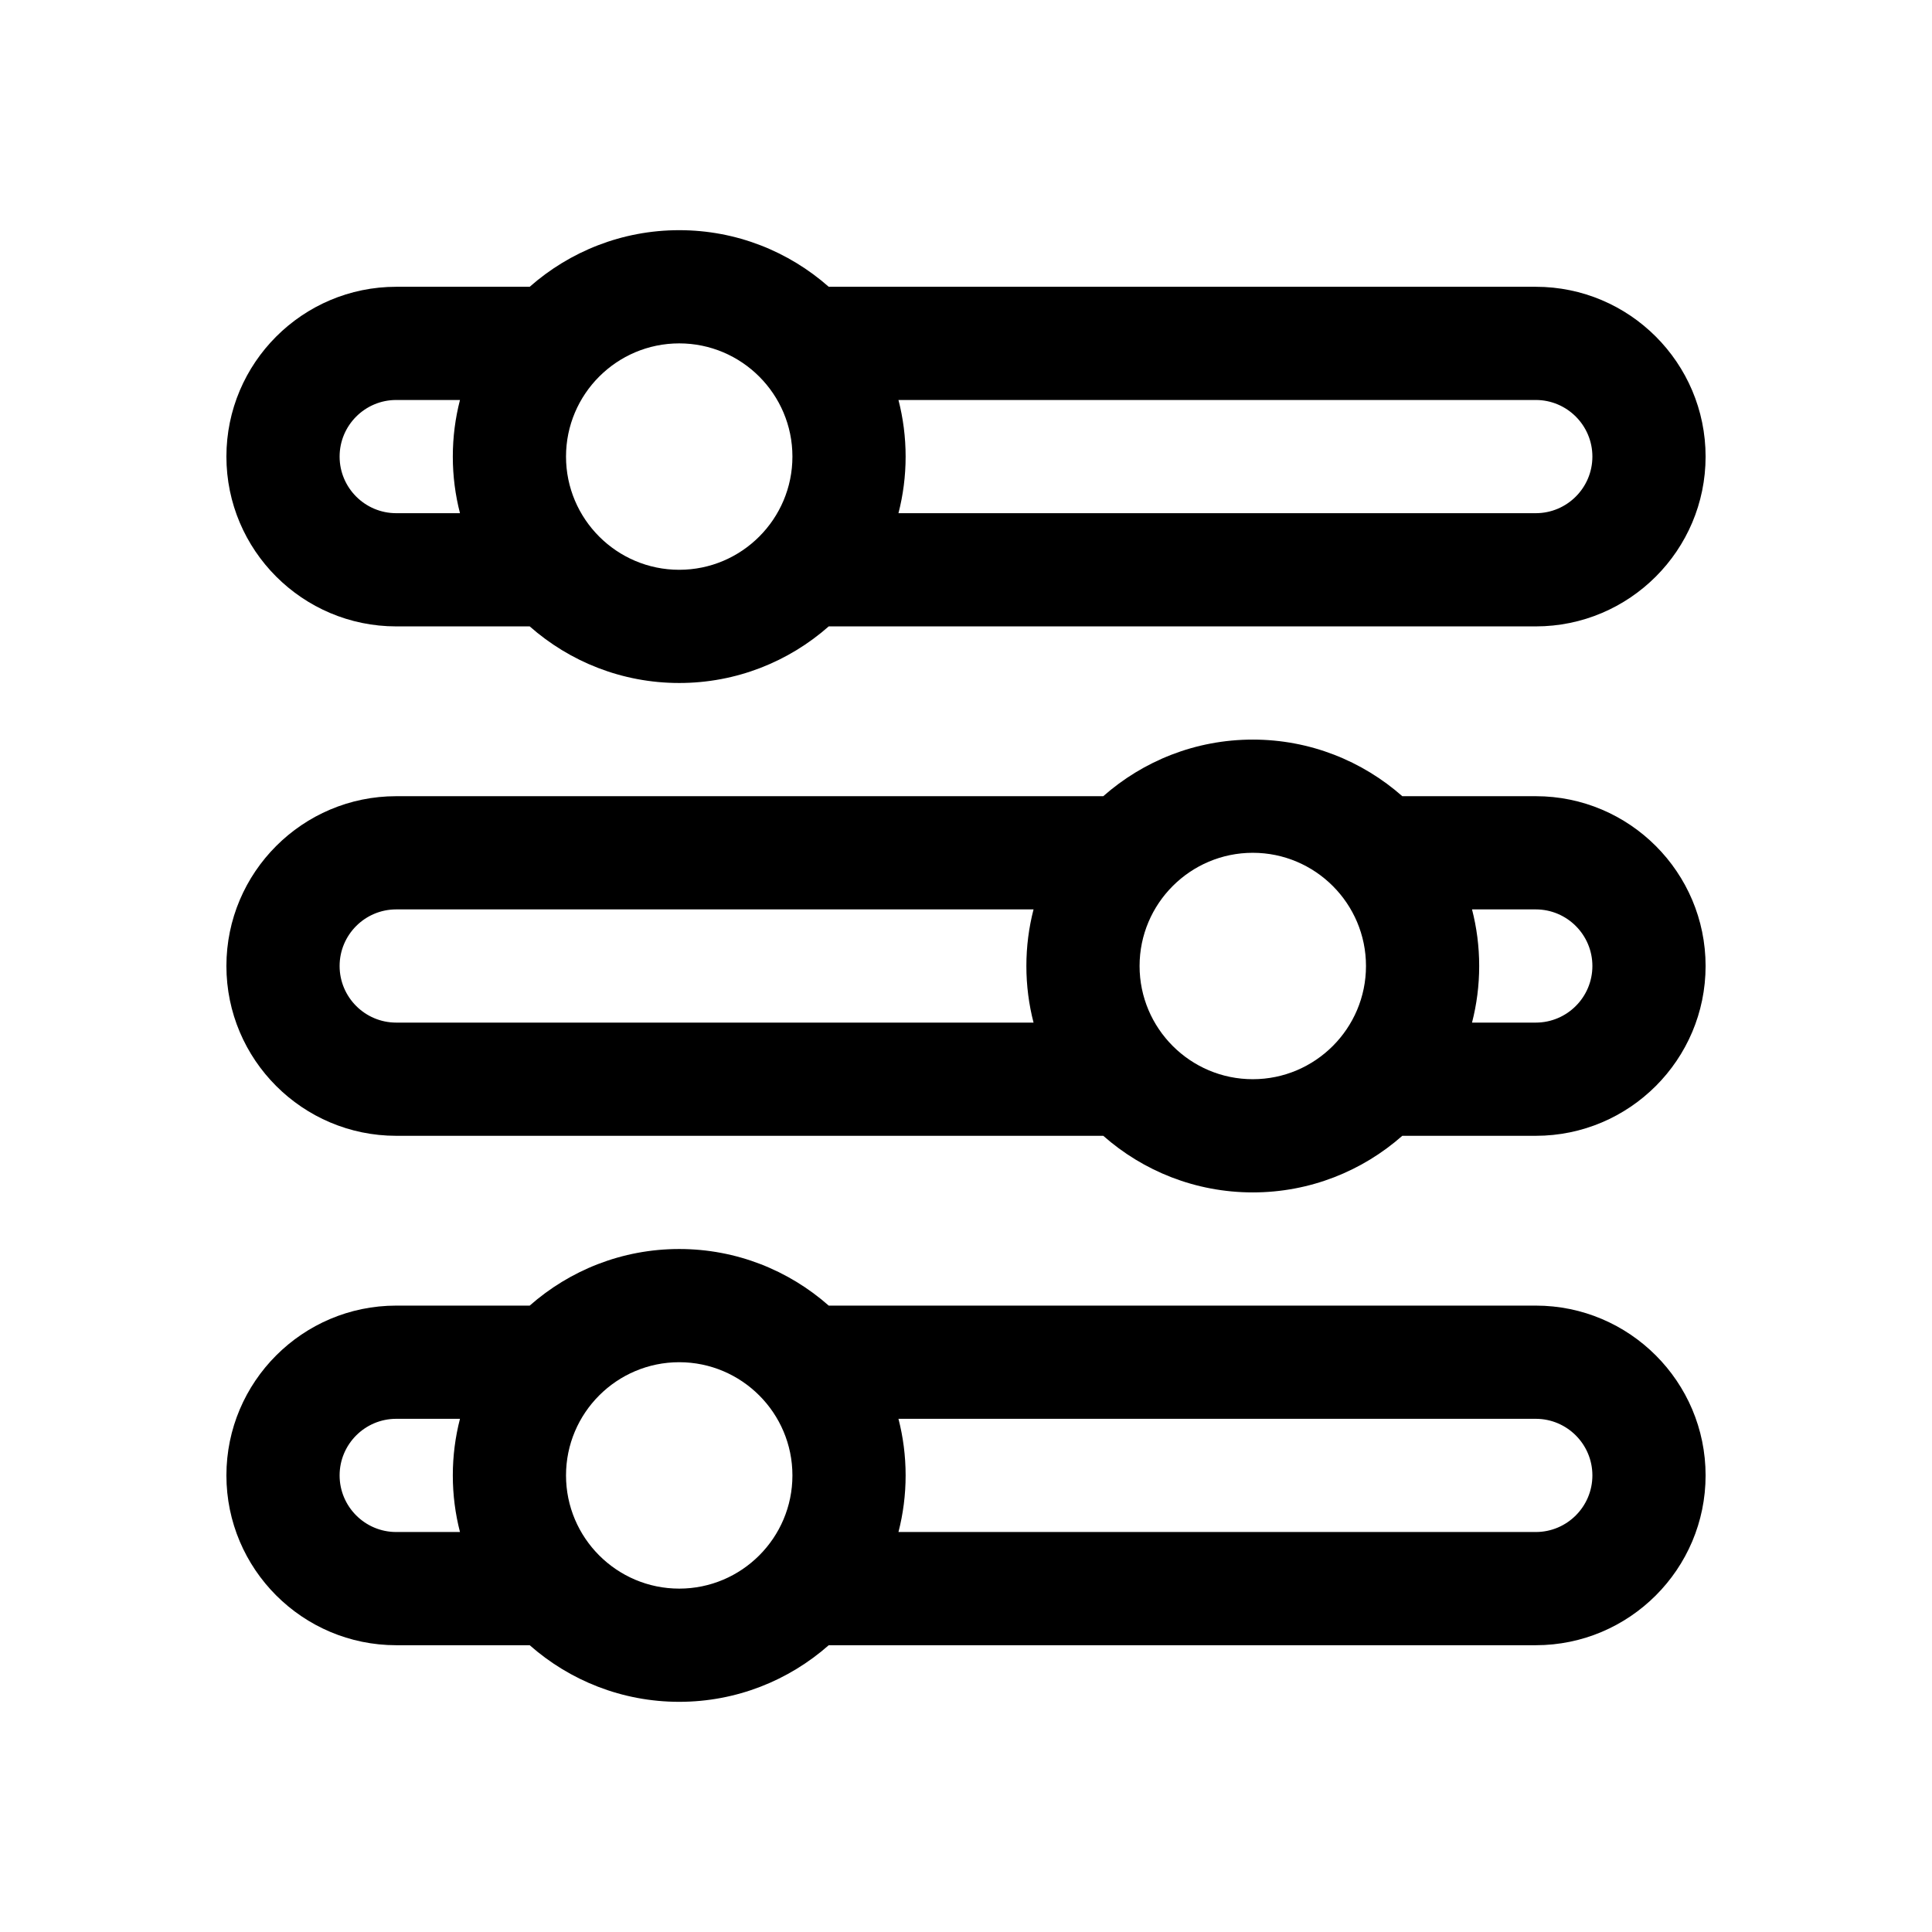 <svg viewBox="0 0 512 512">
	<g>
		
		<path d="M407,346H219.623c-10.578-9.325-24.446-15-39.623-15s-29.045,5.675-39.623,15H105c-24.813,0-45,20.187-45,45
			s20.187,45,45,45h35.377c10.578,9.325,24.446,15,39.623,15s29.045-5.675,39.623-15H407c24.813,0,45-20.187,45-45
			S431.813,346,407,346z M121.899,406H105c-8.271,0-15-6.729-15-15s6.729-15,15-15h16.899c-1.239,4.796-1.899,9.822-1.899,15
			C120,396.178,120.66,401.204,121.899,406z M180,421c-16.542,0-30-13.458-30-30s13.458-30,30-30s30,13.458,30,30
			S196.542,421,180,421z M407,406H238.101c1.239-4.796,1.899-9.822,1.899-15c0-5.178-0.66-10.204-1.899-15H407
			c8.271,0,15,6.729,15,15S415.271,406,407,406z"/>
		
	</g>
	<g>
		<path d="M407,211h-35.377c-10.578-9.325-24.446-15-39.623-15s-29.045,5.675-39.623,15H105c-24.813,0-45,20.187-45,45
			s20.187,45,45,45h187.377c10.578,9.325,24.446,15,39.623,15s29.045-5.675,39.623-15H407c24.813,0,45-20.187,45-45
			S431.813,211,407,211z M273.899,271H105c-8.271,0-15-6.729-15-15s6.729-15,15-15h168.899c-1.239,4.796-1.899,9.822-1.899,15
			S272.66,266.204,273.899,271z M332,286c-16.542,0-30-13.458-30-30s13.458-30,30-30s30,13.458,30,30S348.542,286,332,286z M407,271
			h-16.899c1.239-4.796,1.899-9.822,1.899-15c0-5.178-0.66-10.204-1.899-15H407c8.271,0,15,6.729,15,15S415.271,271,407,271z"/>
	</g>
	<g>
		
		<path d="M407,76H219.623C209.045,66.675,195.176,61,180,61c-15.176,0-29.045,5.675-39.623,15H105c-24.813,0-45,20.187-45,45
			s20.187,45,45,45h35.377c10.578,9.325,24.446,15,39.623,15s29.045-5.675,39.623-15H407c24.813,0,45-20.187,45-45
			S431.813,76,407,76z M121.899,136H105c-8.271,0-15-6.729-15-15s6.729-15,15-15h16.899c-1.239,4.796-1.899,9.822-1.899,15
			S120.66,131.204,121.899,136z M180,151c-16.542,0-30-13.458-30-30s13.458-30,30-30s30,13.458,30,30S196.542,151,180,151z M407,136
			H238.101c1.239-4.796,1.899-9.822,1.899-15s-0.66-10.204-1.899-15H407c8.271,0,15,6.729,15,15S415.271,136,407,136z"/>
		
	</g>
</svg>
